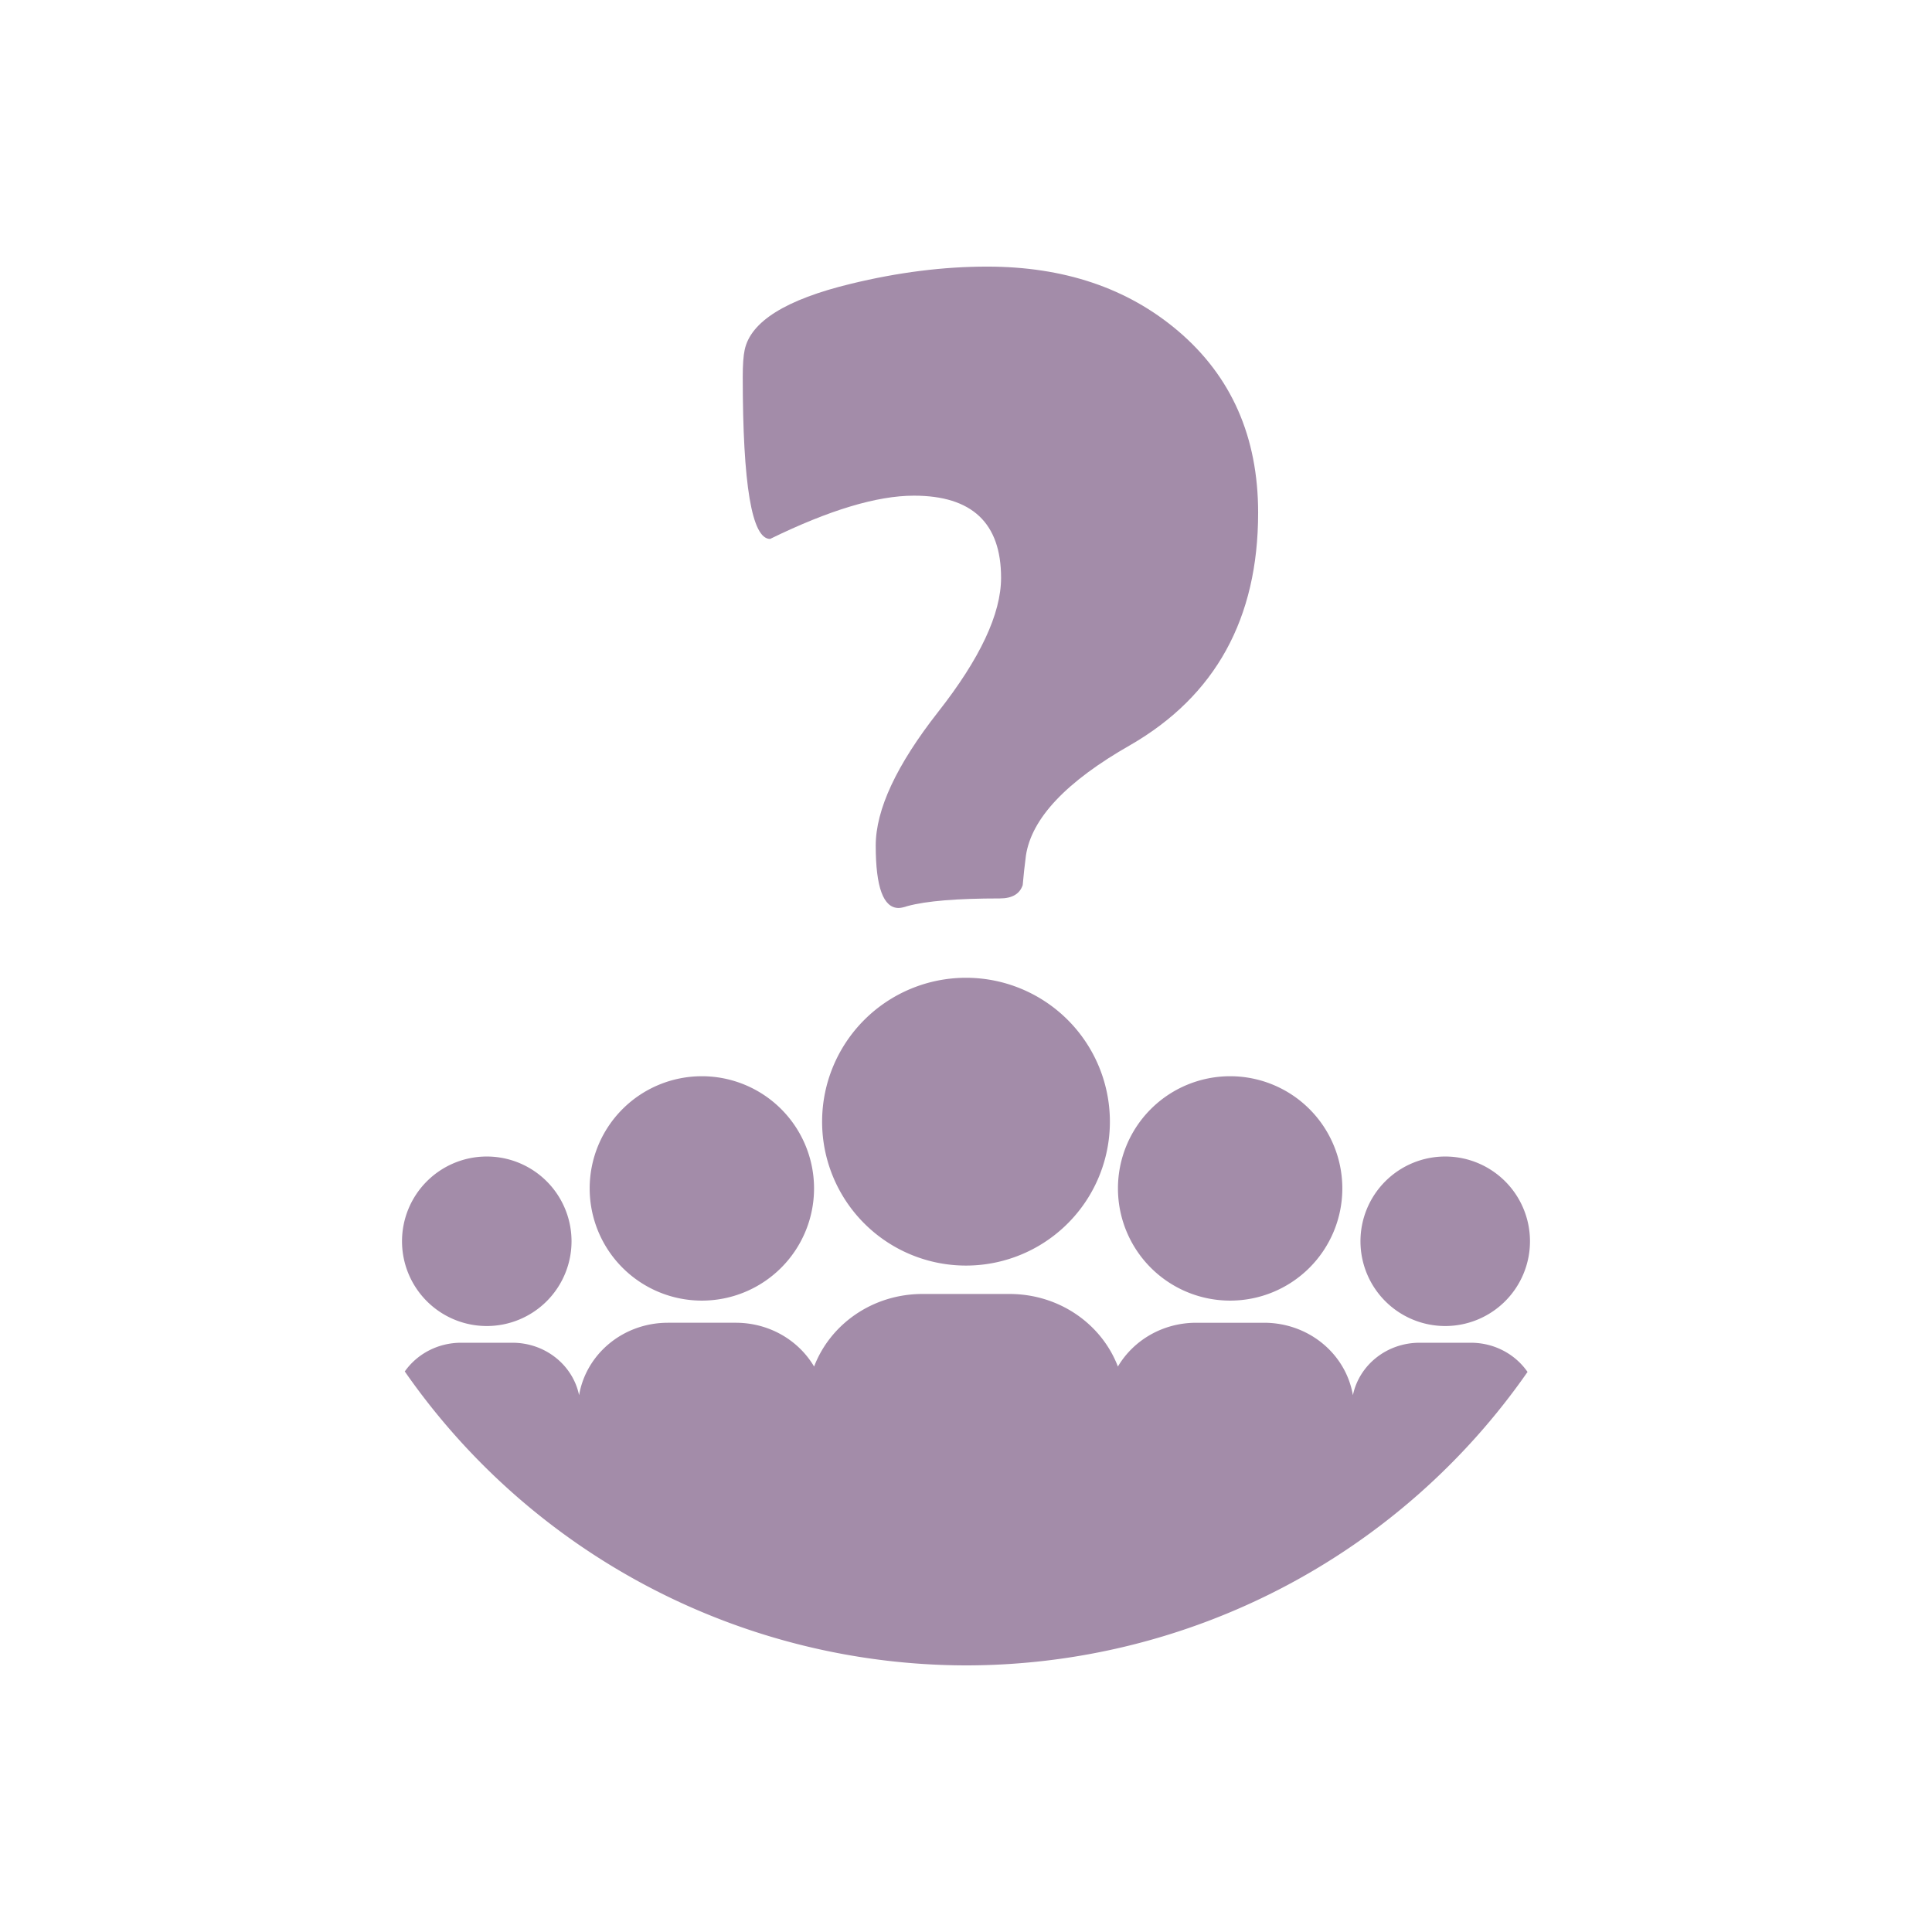 <?xml version="1.0" encoding="UTF-8" standalone="no"?>
<!-- Created with Inkscape (http://www.inkscape.org/) -->

<svg
   xmlns:dc="http://purl.org/dc/elements/1.1/"
   xmlns:cc="http://creativecommons.org/ns#"
   xmlns:rdf="http://www.w3.org/1999/02/22-rdf-syntax-ns#"
   xmlns:svg="http://www.w3.org/2000/svg"
   xmlns="http://www.w3.org/2000/svg"
   xmlns:sodipodi="http://sodipodi.sourceforge.net/DTD/sodipodi-0.dtd"
   xmlns:inkscape="http://www.inkscape.org/namespaces/inkscape"
   width="512"
   height="512"
   viewBox="0 0 512 512"
   version="1.1"
   id="svg8"
   inkscape:version="0.92.2 (5c3e80d, 2017-08-06)"
   sodipodi:docname="logo.svg">
  <defs
     id="defs2" />
  <sodipodi:namedview
     id="base"
     pagecolor="#ffffff"
     bordercolor="#666666"
     borderopacity="1.0"
     inkscape:pageopacity="0.0"
     inkscape:pageshadow="2"
     inkscape:zoom="0.49497475"
     inkscape:cx="-132.93384"
     inkscape:cy="189.50167"
     inkscape:document-units="px"
     inkscape:current-layer="layer2"
     showgrid="false"
     units="px"
     inkscape:snap-global="false" />
  <g
     inkscape:groupmode="layer"
     id="layer2"
     inkscape:label="Logo">
    <path
       style="opacity:1;vector-effect:none;fill:#A38CA9;fill-opacity:1;fill-rule:evenodd;stroke:none;stroke-width:1.134;stroke-linecap:round;stroke-linejoin:miter;stroke-miterlimit:4;stroke-dasharray:none;stroke-dashoffset:0;stroke-opacity:1"
       d="M 256,259.122 A 38.133,38.133 0 0 0 217.867,297.255 38.133,38.133 0 0 0 256,335.39 38.133,38.133 0 0 0 294.133,297.255 38.133,38.133 0 0 0 256,259.122 Z m -70,26.09 A 29.731,29.731 0 0 0 156.27,314.943 29.731,29.731 0 0 0 186,344.675 29.731,29.731 0 0 0 215.73,314.943 29.731,29.731 0 0 0 186,285.212 Z m 140,0 A 29.731,29.731 0 0 0 296.27,314.943 29.731,29.731 0 0 0 326,344.675 29.731,29.731 0 0 0 355.73,314.943 29.731,29.731 0 0 0 326,285.212 Z M 129,306.488 A 22.461,22.461 0 0 0 106.539,328.949 22.461,22.461 0 0 0 129,351.41 22.461,22.461 0 0 0 151.461,328.949 22.461,22.461 0 0 0 129,306.488 Z m 254,0 A 22.461,22.461 0 0 0 360.539,328.949 22.461,22.461 0 0 0 383,351.41 22.461,22.461 0 0 0 405.461,328.949 22.461,22.461 0 0 0 383,306.488 Z m -138.514,36.428 c -13.225,0 -24.437,7.983 -28.742,19.23 -4.1,-6.939 -11.844,-11.604 -20.768,-11.604 h -17.953 c -11.894,0 -21.698,8.282 -23.557,19.201 -1.654,-7.949 -8.92,-13.902 -17.686,-13.902 h -13.562 c -6.234,0 -11.709,3.011 -14.947,7.609 A 181.429,181.429 0 0 0 256,441.345 181.429,181.429 0 0 0 404.812,363.578 c -3.227,-4.668 -8.741,-7.736 -15.031,-7.736 h -13.562 c -8.766,0 -16.031,5.953 -17.686,13.902 -1.859,-10.919 -11.662,-19.201 -23.557,-19.201 h -17.953 c -8.923,0 -16.668,4.665 -20.768,11.604 -4.305,-11.248 -15.517,-19.23 -28.742,-19.23 z"
       id="rect4516"
       inkscape:connector-curvature="0" />
  </g>
  <g
     aria-label="?"
     style="font-style:normal;font-variant:normal;font-weight:normal;font-stretch:normal;font-size:40px;line-height:25px;font-family:'Berlin Sans FB Demi';-inkscape-font-specification:'Berlin Sans FB Demi';letter-spacing:0px;word-spacing:0px;fill:#A38CA9;fill-opacity:1;stroke:none;stroke-width:1px;stroke-linecap:butt;stroke-linejoin:miter;stroke-opacity:1"
     id="flowRoot4538"
     transform="matrix(1.05,0,0,1.05,-14.343,-23.072)">
    <path
       d="m 331.201,151.412 c 0,26.658 -10.76,46.197 -32.279,58.616 -16.166,9.207 -24.945,18.522 -26.337,27.943 -0.321,2.462 -0.589,4.925 -0.803,7.387 -0.749,2.248 -2.677,3.372 -5.781,3.372 -10.813,0 -18.575,0.642 -23.286,1.927 -0.964,0.321 -1.713,0.482 -2.248,0.482 -3.854,0 -5.781,-5.246 -5.781,-15.738 0,-9.1 5.246,-20.342 15.738,-33.724 10.599,-13.49 15.899,-24.785 15.899,-33.885 0,-13.811 -7.334,-20.716 -22.001,-20.716 -9.314,0 -21.412,3.64 -36.294,10.92 -4.604,0 -6.905,-13.65 -6.905,-40.951 0,-2.998 0.161,-5.246 0.482,-6.745 1.499,-7.173 10.439,-12.74 26.819,-16.702 11.884,-2.891 23.339,-4.336 34.367,-4.336 19.378,0 35.437,5.407 48.178,16.22 13.49,11.456 20.235,26.765 20.235,45.929 z"
       style="font-style:normal;font-variant:normal;font-weight:normal;font-stretch:normal;font-size:192px;font-family:'Berlin Sans FB Demi';-inkscape-font-specification:'Berlin Sans FB Demi';stroke-width:1.713px;fill:#A38CA9;fill-opacity:1"
       id="path4546"
       inkscape:connector-curvature="0"
       sodipodi:nodetypes="scccscsscsscsccscs" />
  </g>
</svg>
